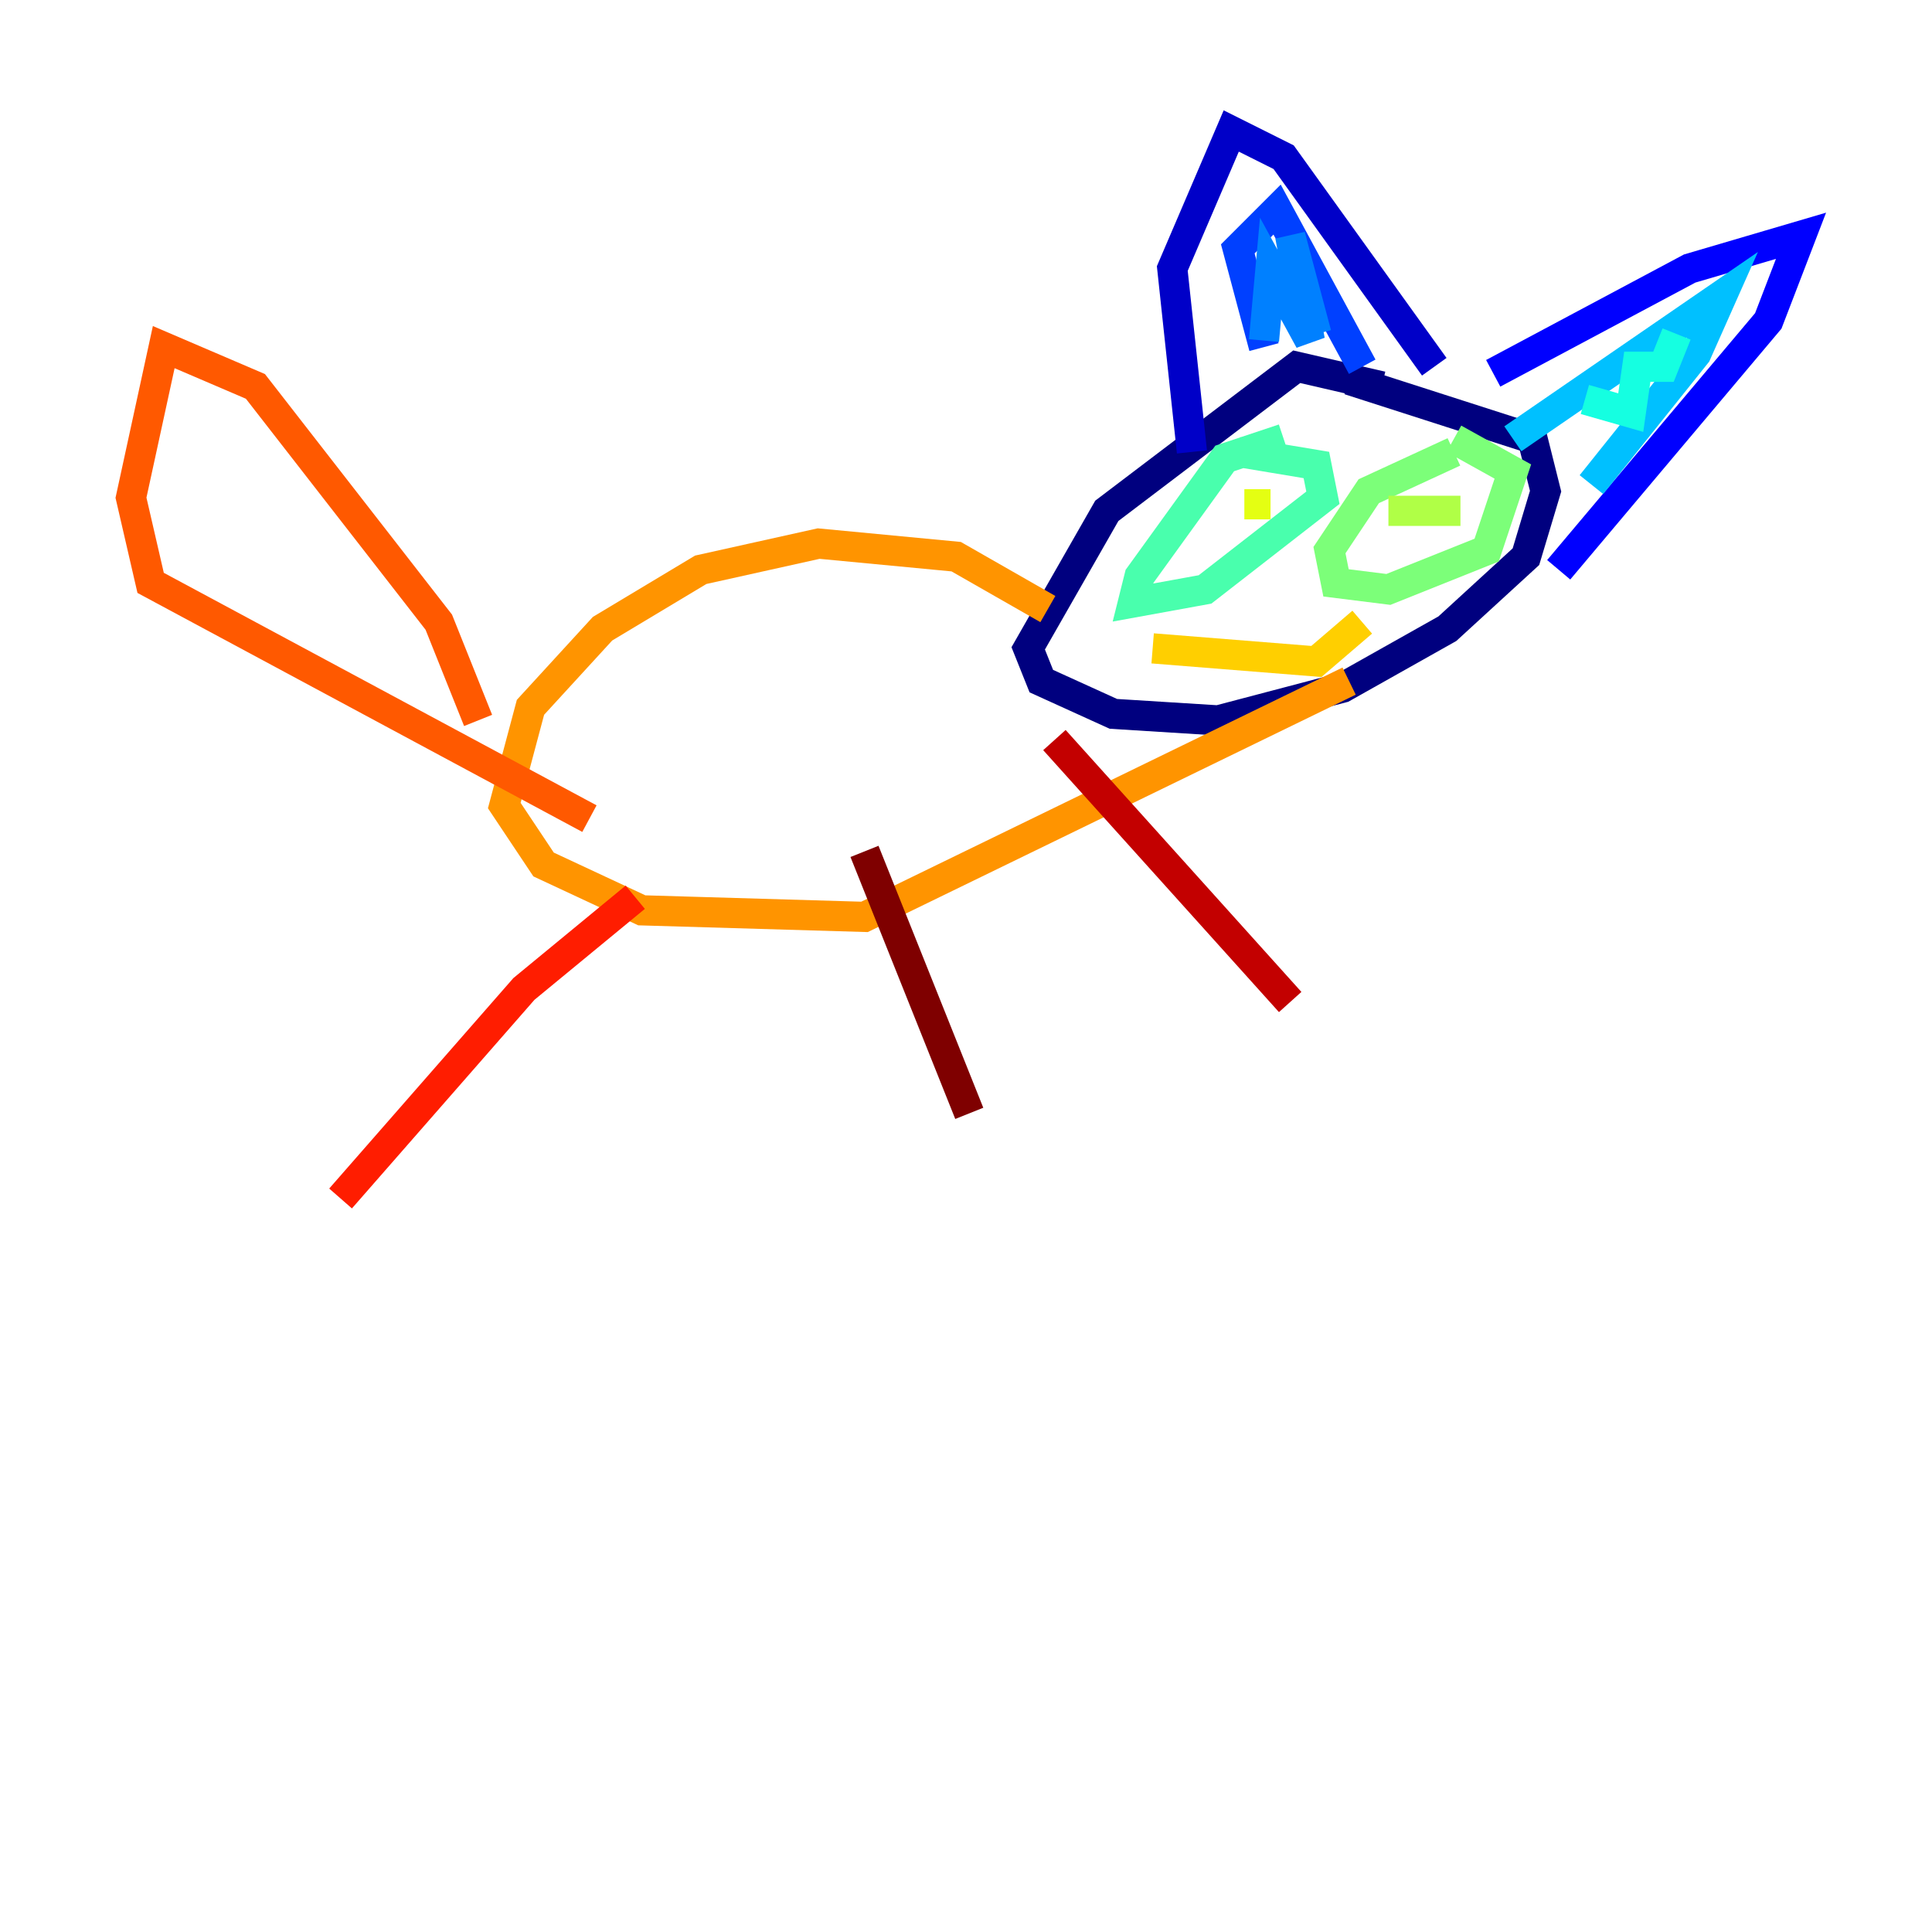 <?xml version="1.0" encoding="utf-8" ?>
<svg baseProfile="tiny" height="128" version="1.2" viewBox="0,0,128,128" width="128" xmlns="http://www.w3.org/2000/svg" xmlns:ev="http://www.w3.org/2001/xml-events" xmlns:xlink="http://www.w3.org/1999/xlink"><defs /><polyline fill="none" points="91.552,25.6 85.912,24.298 73.329,33.844 68.122,42.956 68.99,45.125 73.763,47.295 80.705,47.729 88.949,45.559 95.891,41.654 101.098,36.881 102.4,32.542 101.532,29.071 89.383,25.166" stroke="#00007f" stroke-width="2" /><polyline fill="none" points="78.969,29.939 77.668,17.79 81.573,8.678 85.044,10.414 95.024,24.298" stroke="#0000c8" stroke-width="2" /><polyline fill="none" points="98.929,24.732 111.946,17.79 119.322,15.62 117.153,21.261 103.268,37.749" stroke="#0000ff" stroke-width="2" /><polyline fill="none" points="83.742,22.997 82.007,16.488 84.61,13.885 90.251,24.298" stroke="#0040ff" stroke-width="2" /><polyline fill="none" points="83.742,22.563 84.176,17.79 86.78,22.563 85.478,15.62 87.214,22.129" stroke="#0080ff" stroke-width="2" /><polyline fill="none" points="100.231,29.071 114.115,19.525 112.38,23.43 105.437,32.108" stroke="#00c0ff" stroke-width="2" /><polyline fill="none" points="105.003,26.468 108.041,27.336 108.475,24.298 110.21,24.298 111.078,22.129" stroke="#15ffe1" stroke-width="2" /><polyline fill="none" points="85.044,29.071 81.139,30.373 75.498,38.183 75.064,39.919 79.837,39.051 87.647,32.976 87.214,30.807 82.007,29.939" stroke="#49ffad" stroke-width="2" /><polyline fill="none" points="96.325,29.939 90.685,32.542 88.081,36.447 88.515,38.617 91.986,39.051 98.495,36.447 100.231,31.241 96.325,29.071" stroke="#7cff79" stroke-width="2" /><polyline fill="none" points="91.986,33.844 96.759,33.844" stroke="#b0ff46" stroke-width="2" /><polyline fill="none" points="82.441,33.41 84.176,33.41" stroke="#e4ff12" stroke-width="2" /><polyline fill="none" points="76.366,42.956 87.214,43.824 90.251,41.22" stroke="#ffcf00" stroke-width="2" /><polyline fill="none" points="69.424,40.352 63.349,36.881 54.237,36.014 46.427,37.749 39.919,41.654 35.146,46.861 33.41,53.37 36.014,57.275 42.522,60.312 57.275,60.746 89.383,45.125" stroke="#ff9400" stroke-width="2" /><polyline fill="none" points="31.675,47.729 29.071,41.22 16.922,25.6 10.848,22.997 8.678,32.976 9.98,38.617 39.051,54.237" stroke="#ff5900" stroke-width="2" /><polyline fill="none" points="42.088,59.444 34.712,65.519 22.563,79.403" stroke="#ff1d00" stroke-width="2" /><polyline fill="none" points="69.858,49.031 85.478,66.386" stroke="#c30000" stroke-width="2" /><polyline fill="none" points="57.275,56.407 64.217,73.763" stroke="#7f0000" stroke-width="2" /></svg>